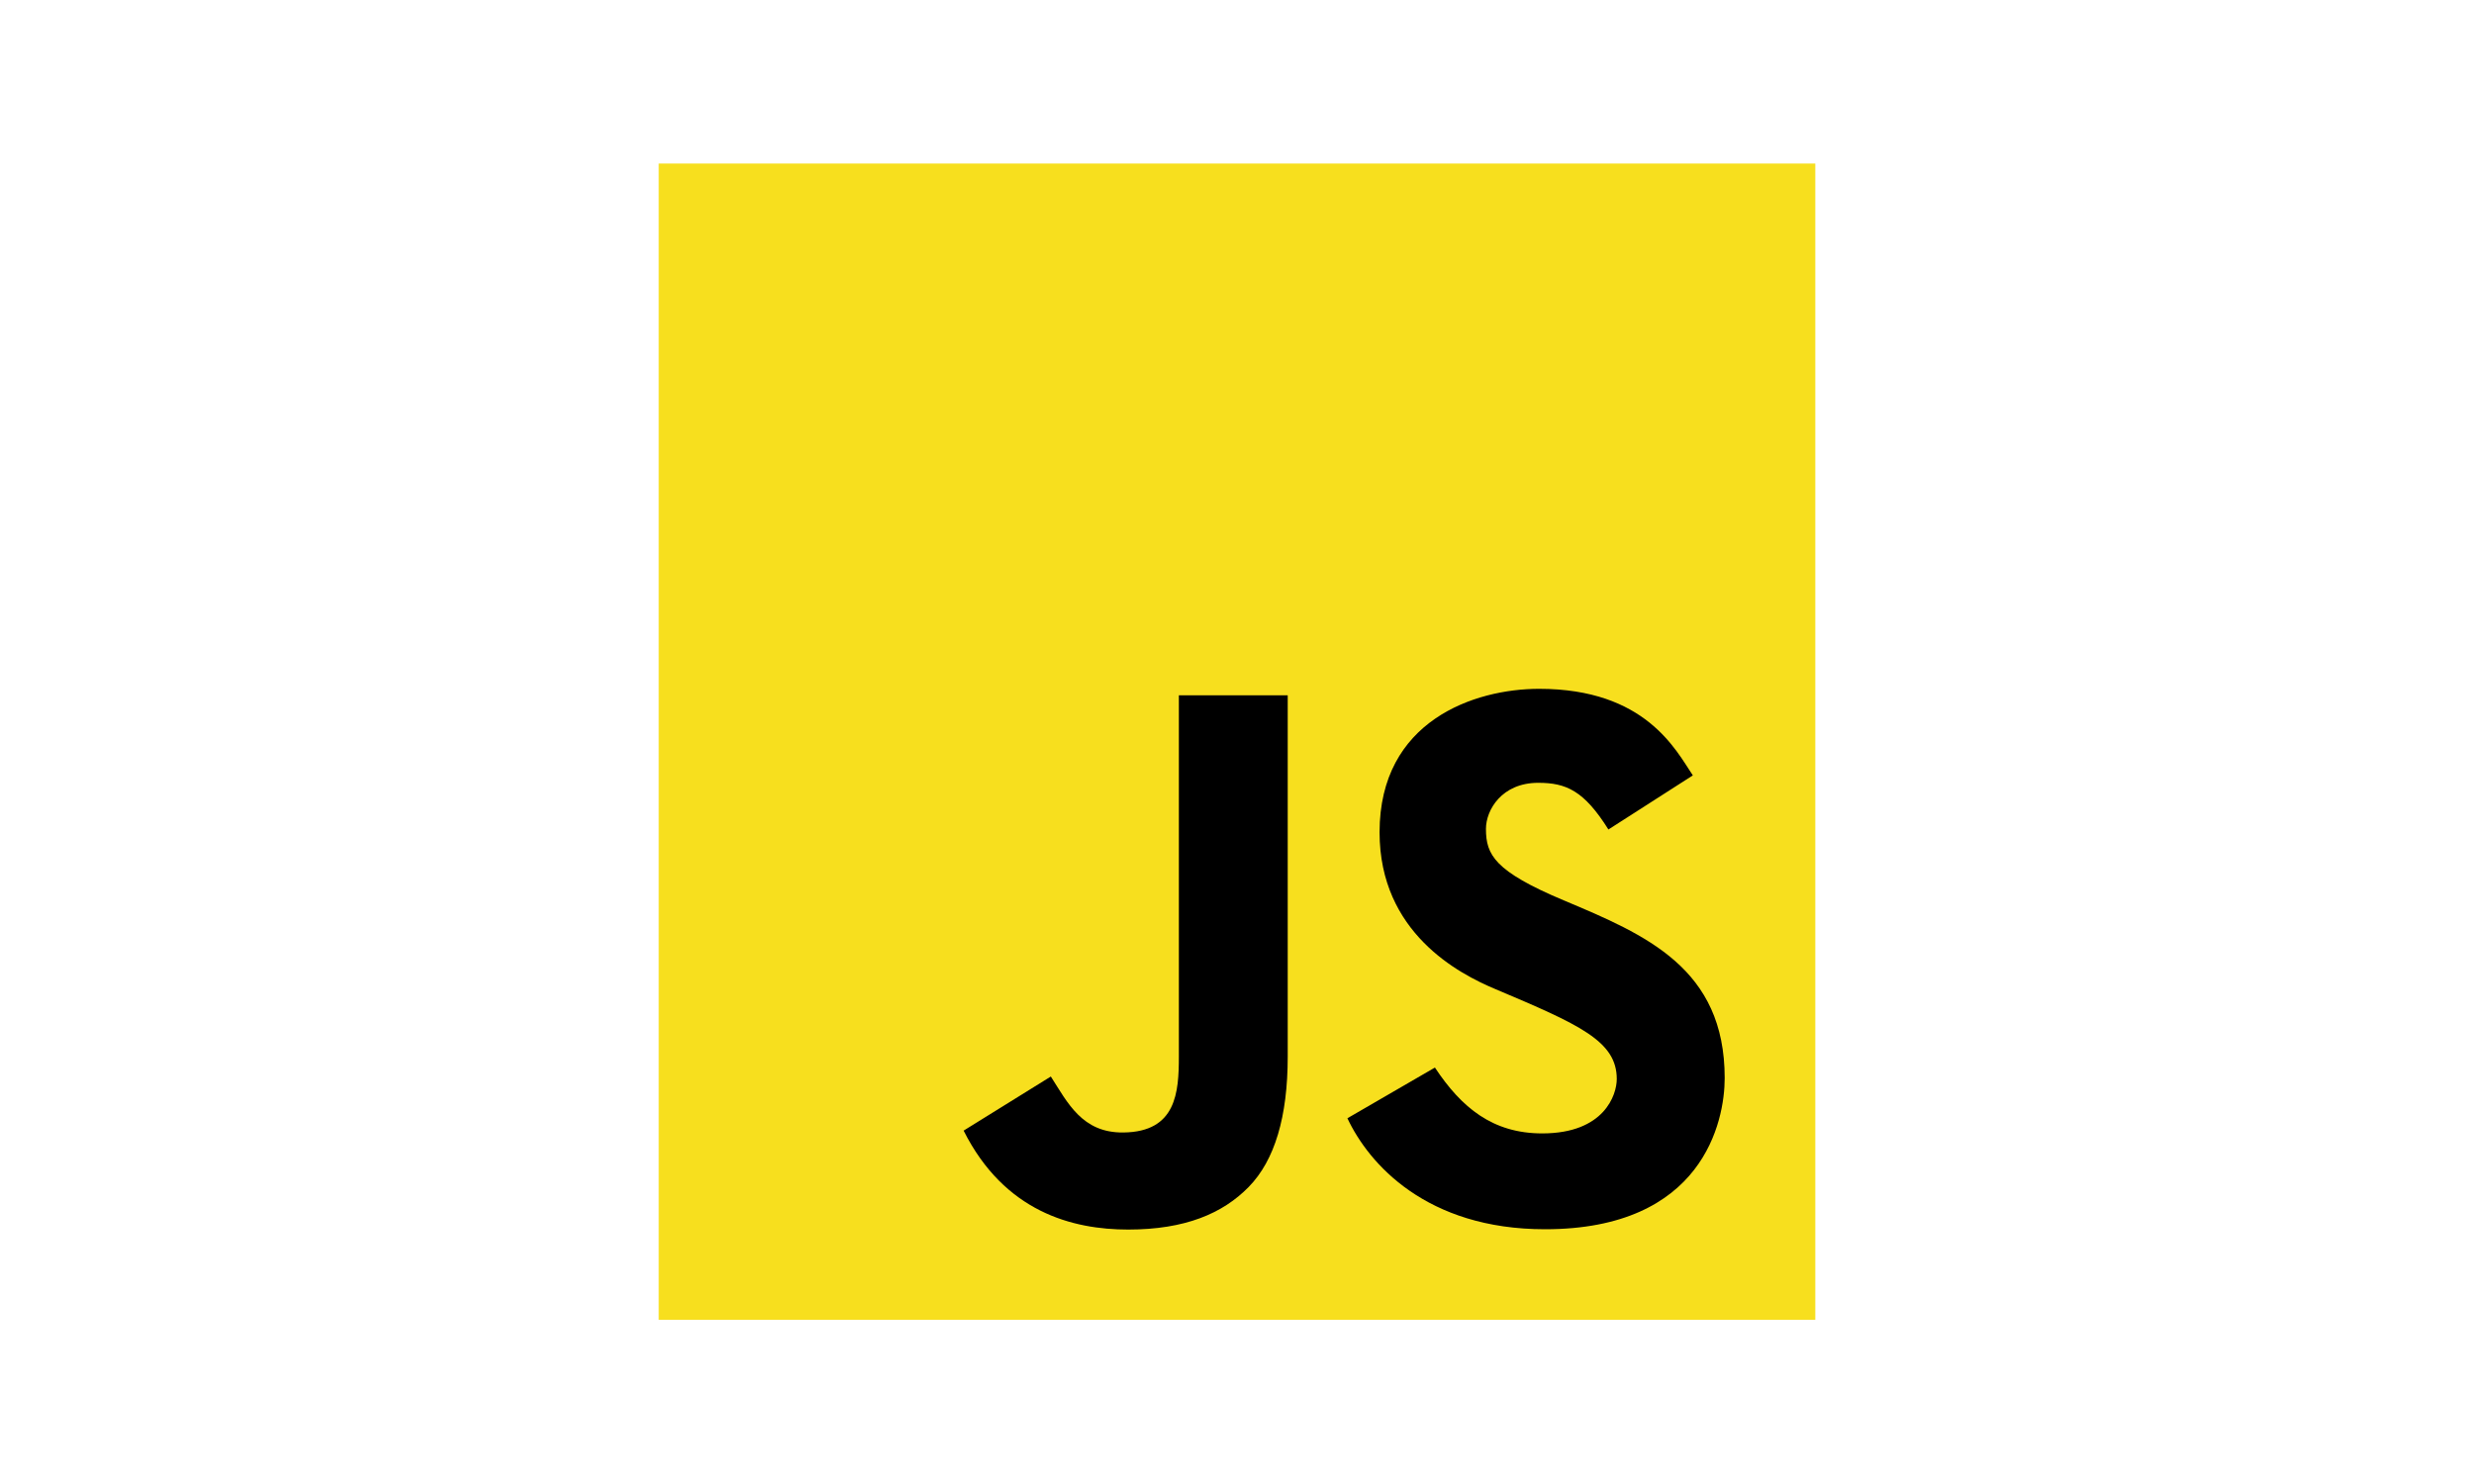 <?xml version="1.0" encoding="utf-8"?>
<!-- Generator: Adobe Illustrator 20.0.0, SVG Export Plug-In . SVG Version: 6.00 Build 0)  -->
<svg version="1.1" id="Слой_1" xmlns="http://www.w3.org/2000/svg" xmlns:xlink="http://www.w3.org/1999/xlink" x="0px" y="0px"
	 viewBox="0 0 800 480" style="enable-background:new 0 0 800 480;" xml:space="preserve">
<rect y="0" style="display:none;fill:#29ABE2;" width="800" height="480"/>
<rect x="213" y="52.9" style="fill:#F7DF1E;" width="374" height="374"/>
<g>
	<path d="M416.4,224.9v116.9c0,19.4-4.2,33.5-12.6,42.1c-8.4,8.6-20.6,13.8-39,13.8c-18,0-40-5.7-53.2-32l28.2-17.5
		c5.4,8.4,10.1,18.3,23.5,18.1c17.1-0.2,17.9-13,17.9-24.6V224.9H416.4z"/>
	<path d="M435.7,361.7l28.3-16.4c8.6,13,18.7,21.3,34.7,21.3c20.1,0,24.1-12.5,24.1-17.6c0-12.3-12.1-17.6-39.3-29.1
		c-11.7-4.9-37.4-18.2-37.4-50.7c0-36.1,30.7-46.4,51.6-46.4c34.4,0,44.2,19.8,49.7,28l-27.3,17.5c-7.9-12.6-13.7-15.1-22.7-15.1
		c-11.8,0-16.9,8.8-16.9,14.9c0,8.4,2.8,13.7,25.1,23.1c26.7,11.2,52.1,22,52.1,57.5c0,14.1-7.1,48.9-58.1,48.9
		C461.2,397.6,442.6,376.4,435.7,361.7z"/>
</g>
</svg>
